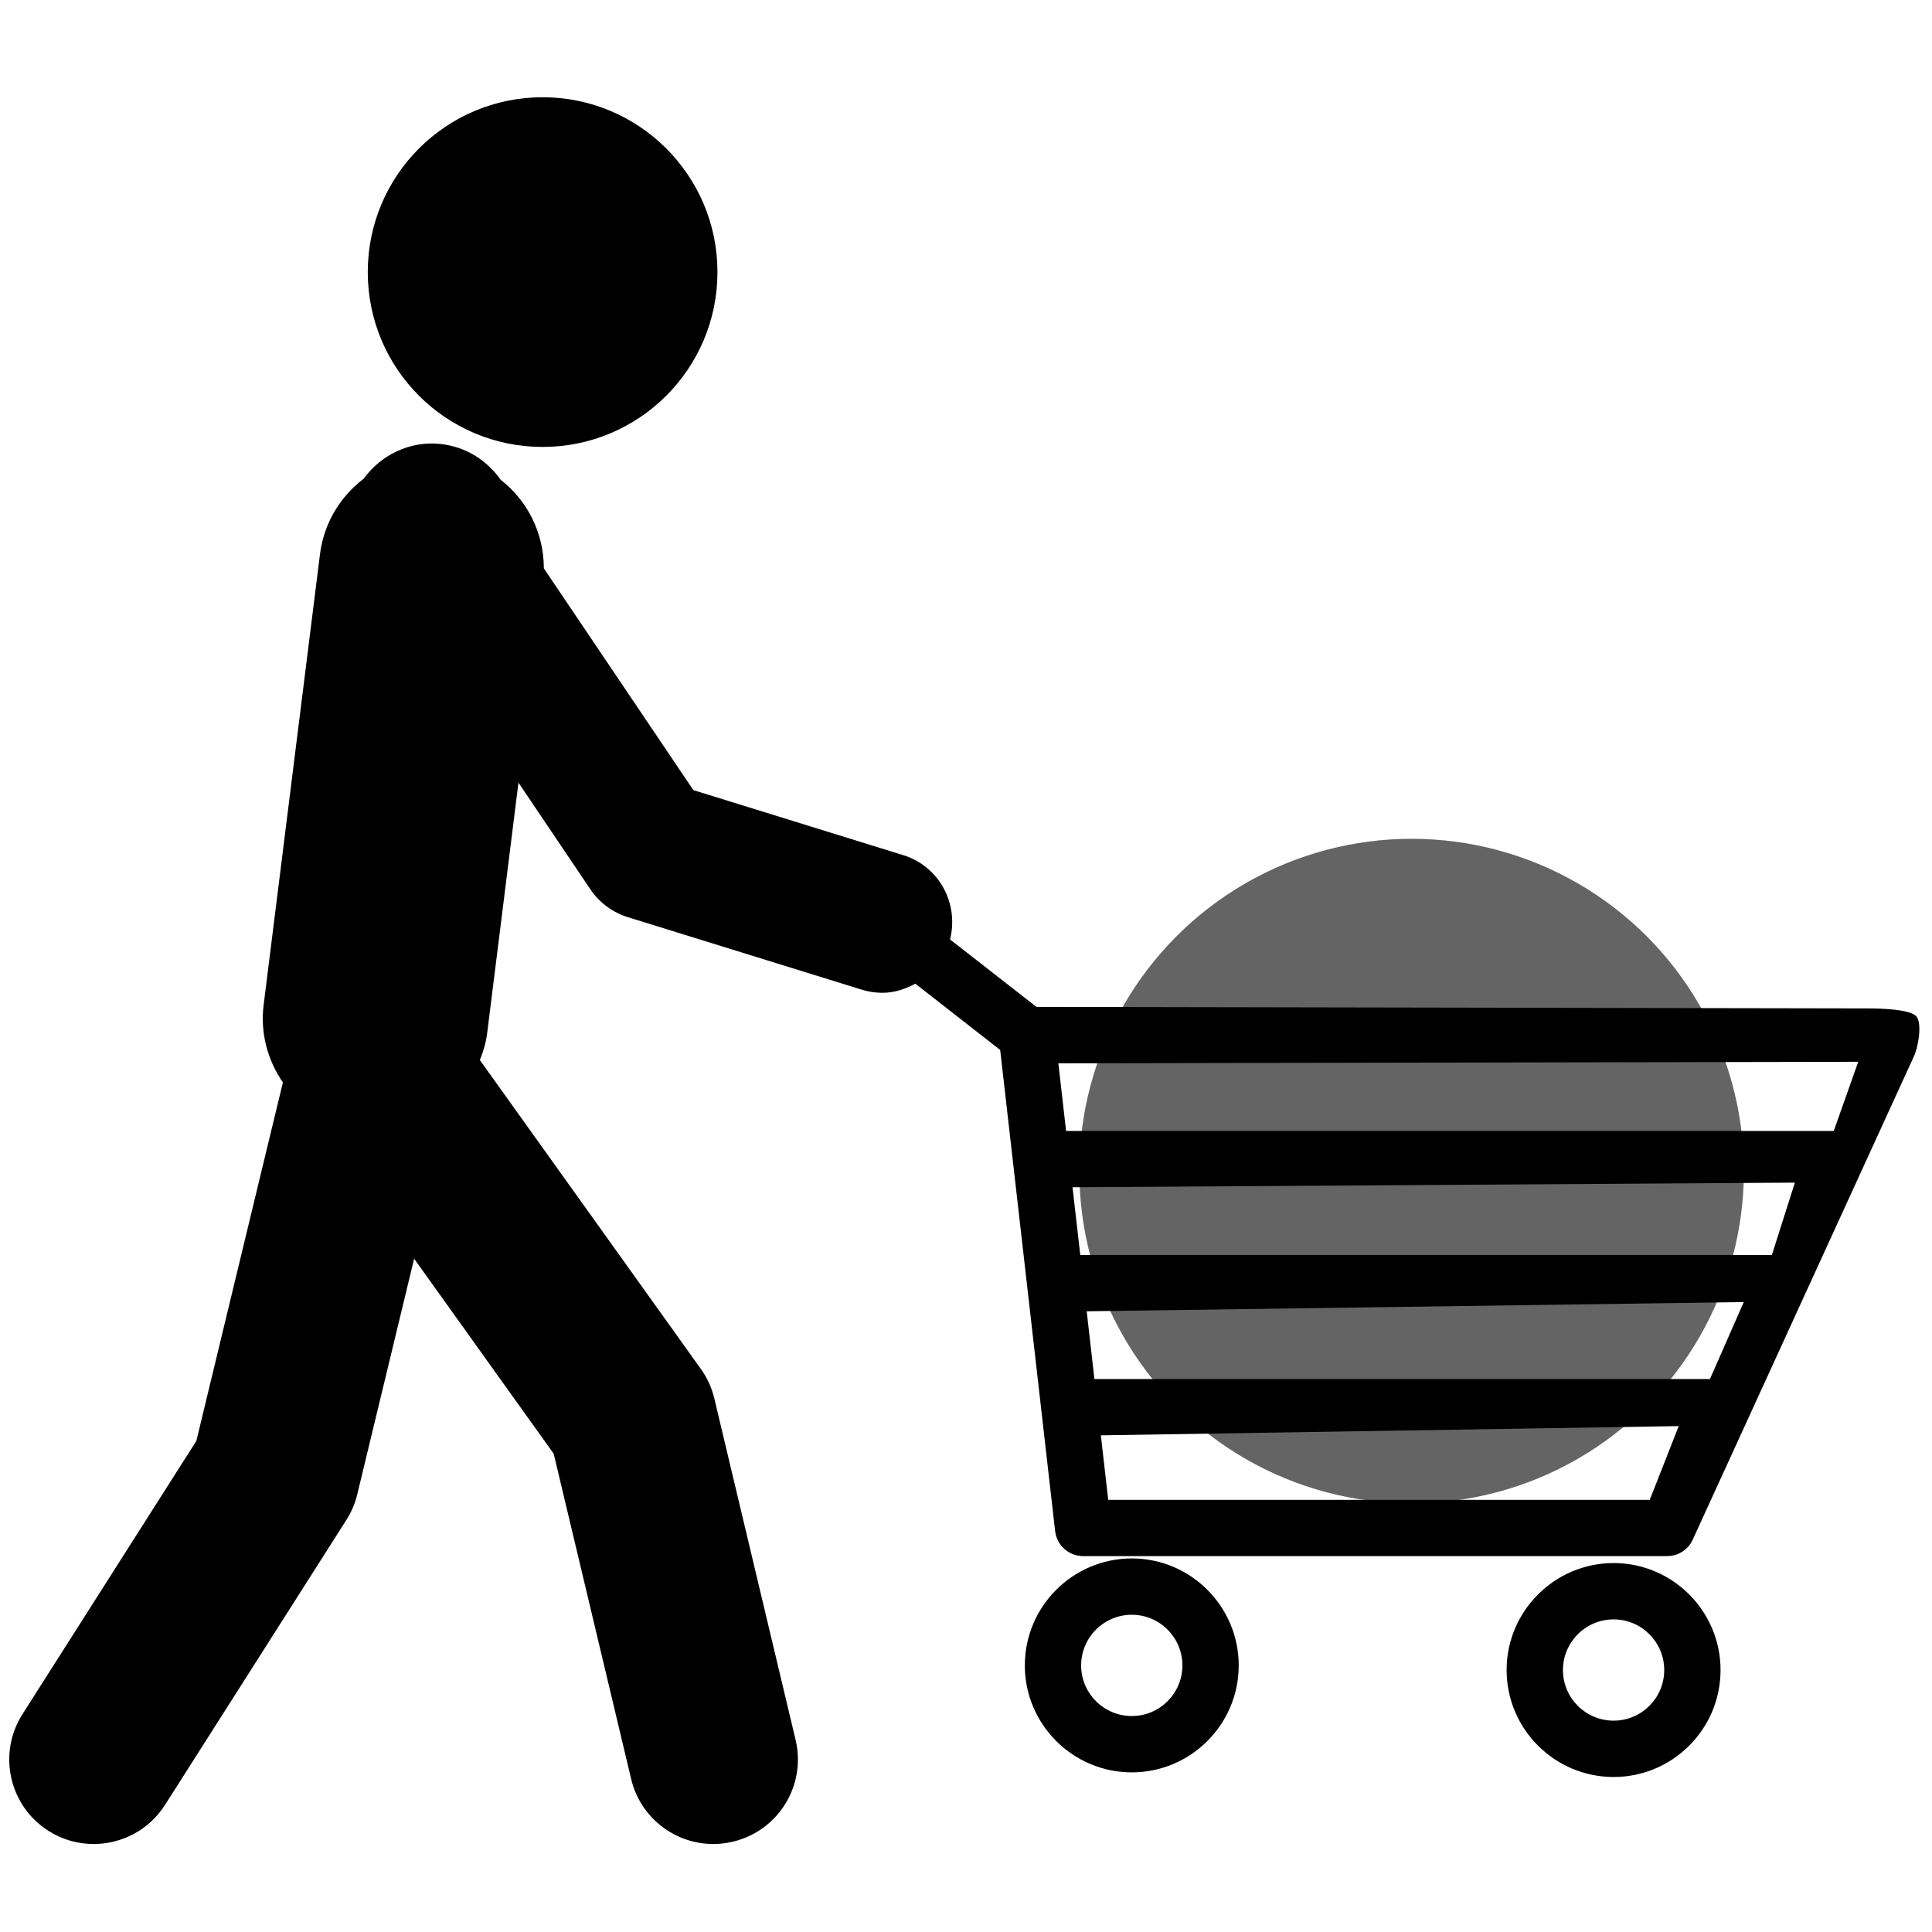 <?xml version="1.0" encoding="UTF-8" standalone="no"?>
<!-- Generator: Adobe Illustrator 16.0.0, SVG Export Plug-In . SVG Version: 6.00 Build 0)  -->

<svg
   xmlns:dc="http://purl.org/dc/elements/1.1/"
   xmlns:cc="http://creativecommons.org/ns#"
   xmlns:rdf="http://www.w3.org/1999/02/22-rdf-syntax-ns#"
   xmlns:svg="http://www.w3.org/2000/svg"
   xmlns="http://www.w3.org/2000/svg"
   xmlns:sodipodi="http://sodipodi.sourceforge.net/DTD/sodipodi-0.dtd"
   xmlns:inkscape="http://www.inkscape.org/namespaces/inkscape"
   version="1.1"
   id="Capa_1"
   x="0px"
   y="0px"
   width="213.86px"
   height="213.86px"
   viewBox="0 0 213.86 213.86"
   style="enable-background:new 0 0 213.86 213.86;"
   xml:space="preserve"
   sodipodi:docname="cart-full.svg"
   inkscape:version="0.92.3 (2405546, 2018-03-11)"><defs
   id="defs3845" /><sodipodi:namedview
   pagecolor="#ffffff"
   bordercolor="#666666"
   borderopacity="1"
   objecttolerance="10"
   gridtolerance="10"
   guidetolerance="10"
   inkscape:pageopacity="0"
   inkscape:pageshadow="2"
   inkscape:window-width="2880"
   inkscape:window-height="1509"
   id="namedview3843"
   showgrid="false"
   inkscape:zoom="5.8589731"
   inkscape:cx="66.905921"
   inkscape:cy="106.93"
   inkscape:window-x="0"
   inkscape:window-y="55"
   inkscape:window-maximized="1"
   inkscape:current-layer="Capa_1" />
<circle
   id="path102"
   cx="156.256"
   cy="129.63"
   r="36.781"
   style="fill:#646464;fill-opacity:1" /><g
   id="g3810"
   transform="translate(1.024,0.512)">
	<g
   id="g3808">
		<path
   d="m 211.175,112.082 c -0.565,-0.92 -4.301,-0.966 -5.379,-0.968 L 113.703,110.943 l -9.562,-7.462 c 0.998,-3.988 -1.209,-8.104 -5.179,-9.331 L 75.723,86.946 59.177,62.403 c 0,-3.928 -1.82,-7.508 -4.786,-9.812 -1.498,-2.135 -3.842,-3.654 -6.637,-3.955 -3.422,-0.375 -6.622,1.224 -8.528,3.849 -2.576,1.957 -4.403,4.907 -4.832,8.366 l -6.235,49.885 c -0.393,3.148 0.466,6.145 2.131,8.574 l -9.578,39.677 -19.248,30.25 c -2.773,4.359 -1.489,10.139 2.868,12.909 1.559,0.999 3.294,1.461 5.015,1.461 3.093,0 6.116,-1.534 7.9,-4.335 l 20.082,-31.555 c 0.548,-0.864 0.962,-1.82 1.196,-2.825 l 6.293,-26.073 15.451,21.592 8.574,36.012 c 1.023,4.293 4.856,7.185 9.091,7.185 0.716,0 1.446,-0.085 2.177,-0.262 5.024,-1.188 8.129,-6.235 6.933,-11.259 l -8.997,-37.795 c -0.283,-1.176 -0.786,-2.296 -1.492,-3.271 l -24.46,-34.19 c 0.381,-0.956 0.679,-1.942 0.81,-3.002 l 3.461,-27.706 7.962,11.81 c 0.992,1.471 2.463,2.561 4.159,3.084 l 25.857,8.014 c 0.773,0.243 1.547,0.353 2.314,0.353 1.297,0 2.512,-0.401 3.635,-1.011 l 9.396,7.338 6.083,53.262 c 0.183,1.571 1.511,2.765 3.1,2.765 h 64.648 c 1.182,0 2.266,-0.67 2.789,-1.729 l 24.499,-53.535 c 0.476,-0.957 0.933,-3.473 0.367,-4.392 z m -6.502,4.938 -2.714,7.661 h -84.975 l -0.853,-7.49 z M 195.114,138.405 h -76.559 l -0.858,-7.496 79.961,-0.512 z m -6.856,13.731 H 120.12 l -0.853,-7.495 72.735,-1.024 z m -6.667,13.378 h -59.942 l -0.815,-7.143 63.967,-1.024 z"
   id="path3800"
   inkscape:connector-curvature="0"
   sodipodi:nodetypes="csccccccccccccccsccccccsccccccccccscccssccccccccccccccccccccccc" />
		<path
   d="m 124.258,171.997 c -6.527,0 -11.84,5.315 -11.84,11.844 0,6.527 5.312,11.837 11.84,11.837 6.528,0 11.837,-5.31 11.837,-11.837 0,-6.528 -5.309,-11.844 -11.837,-11.844 z m 0,17.445 c -3.094,0 -5.608,-2.509 -5.608,-5.602 0,-3.094 2.515,-5.608 5.608,-5.608 3.093,0 5.602,2.515 5.602,5.608 0,3.094 -2.508,5.602 -5.602,5.602 z"
   id="path3802"
   inkscape:connector-curvature="0" />
		<path
   d="m 177.593,172.509 c -6.527,0 -11.844,5.315 -11.844,11.844 0,6.527 5.316,11.837 11.844,11.837 6.528,0 11.837,-5.31 11.837,-11.837 0,-6.528 -5.309,-11.844 -11.837,-11.844 z m 0,17.445 c -3.094,0 -5.608,-2.509 -5.608,-5.602 0,-3.094 2.515,-5.608 5.608,-5.608 3.093,0 5.602,2.515 5.602,5.608 0,3.094 -2.509,5.602 -5.602,5.602 z"
   id="path3804"
   inkscape:connector-curvature="0" />
		<circle
   cx="59.04"
   cy="29.607"
   r="19.354"
   id="circle3806" />
	</g>
</g>
<g
   id="g3812">
</g>
<g
   id="g3814">
</g>
<g
   id="g3816">
</g>
<g
   id="g3818">
</g>
<g
   id="g3820">
</g>
<g
   id="g3822">
</g>
<g
   id="g3824">
</g>
<g
   id="g3826">
</g>
<g
   id="g3828">
</g>
<g
   id="g3830">
</g>
<g
   id="g3832">
</g>
<g
   id="g3834">
</g>
<g
   id="g3836">
</g>
<g
   id="g3838">
</g>
<g
   id="g3840">
</g>
</svg>